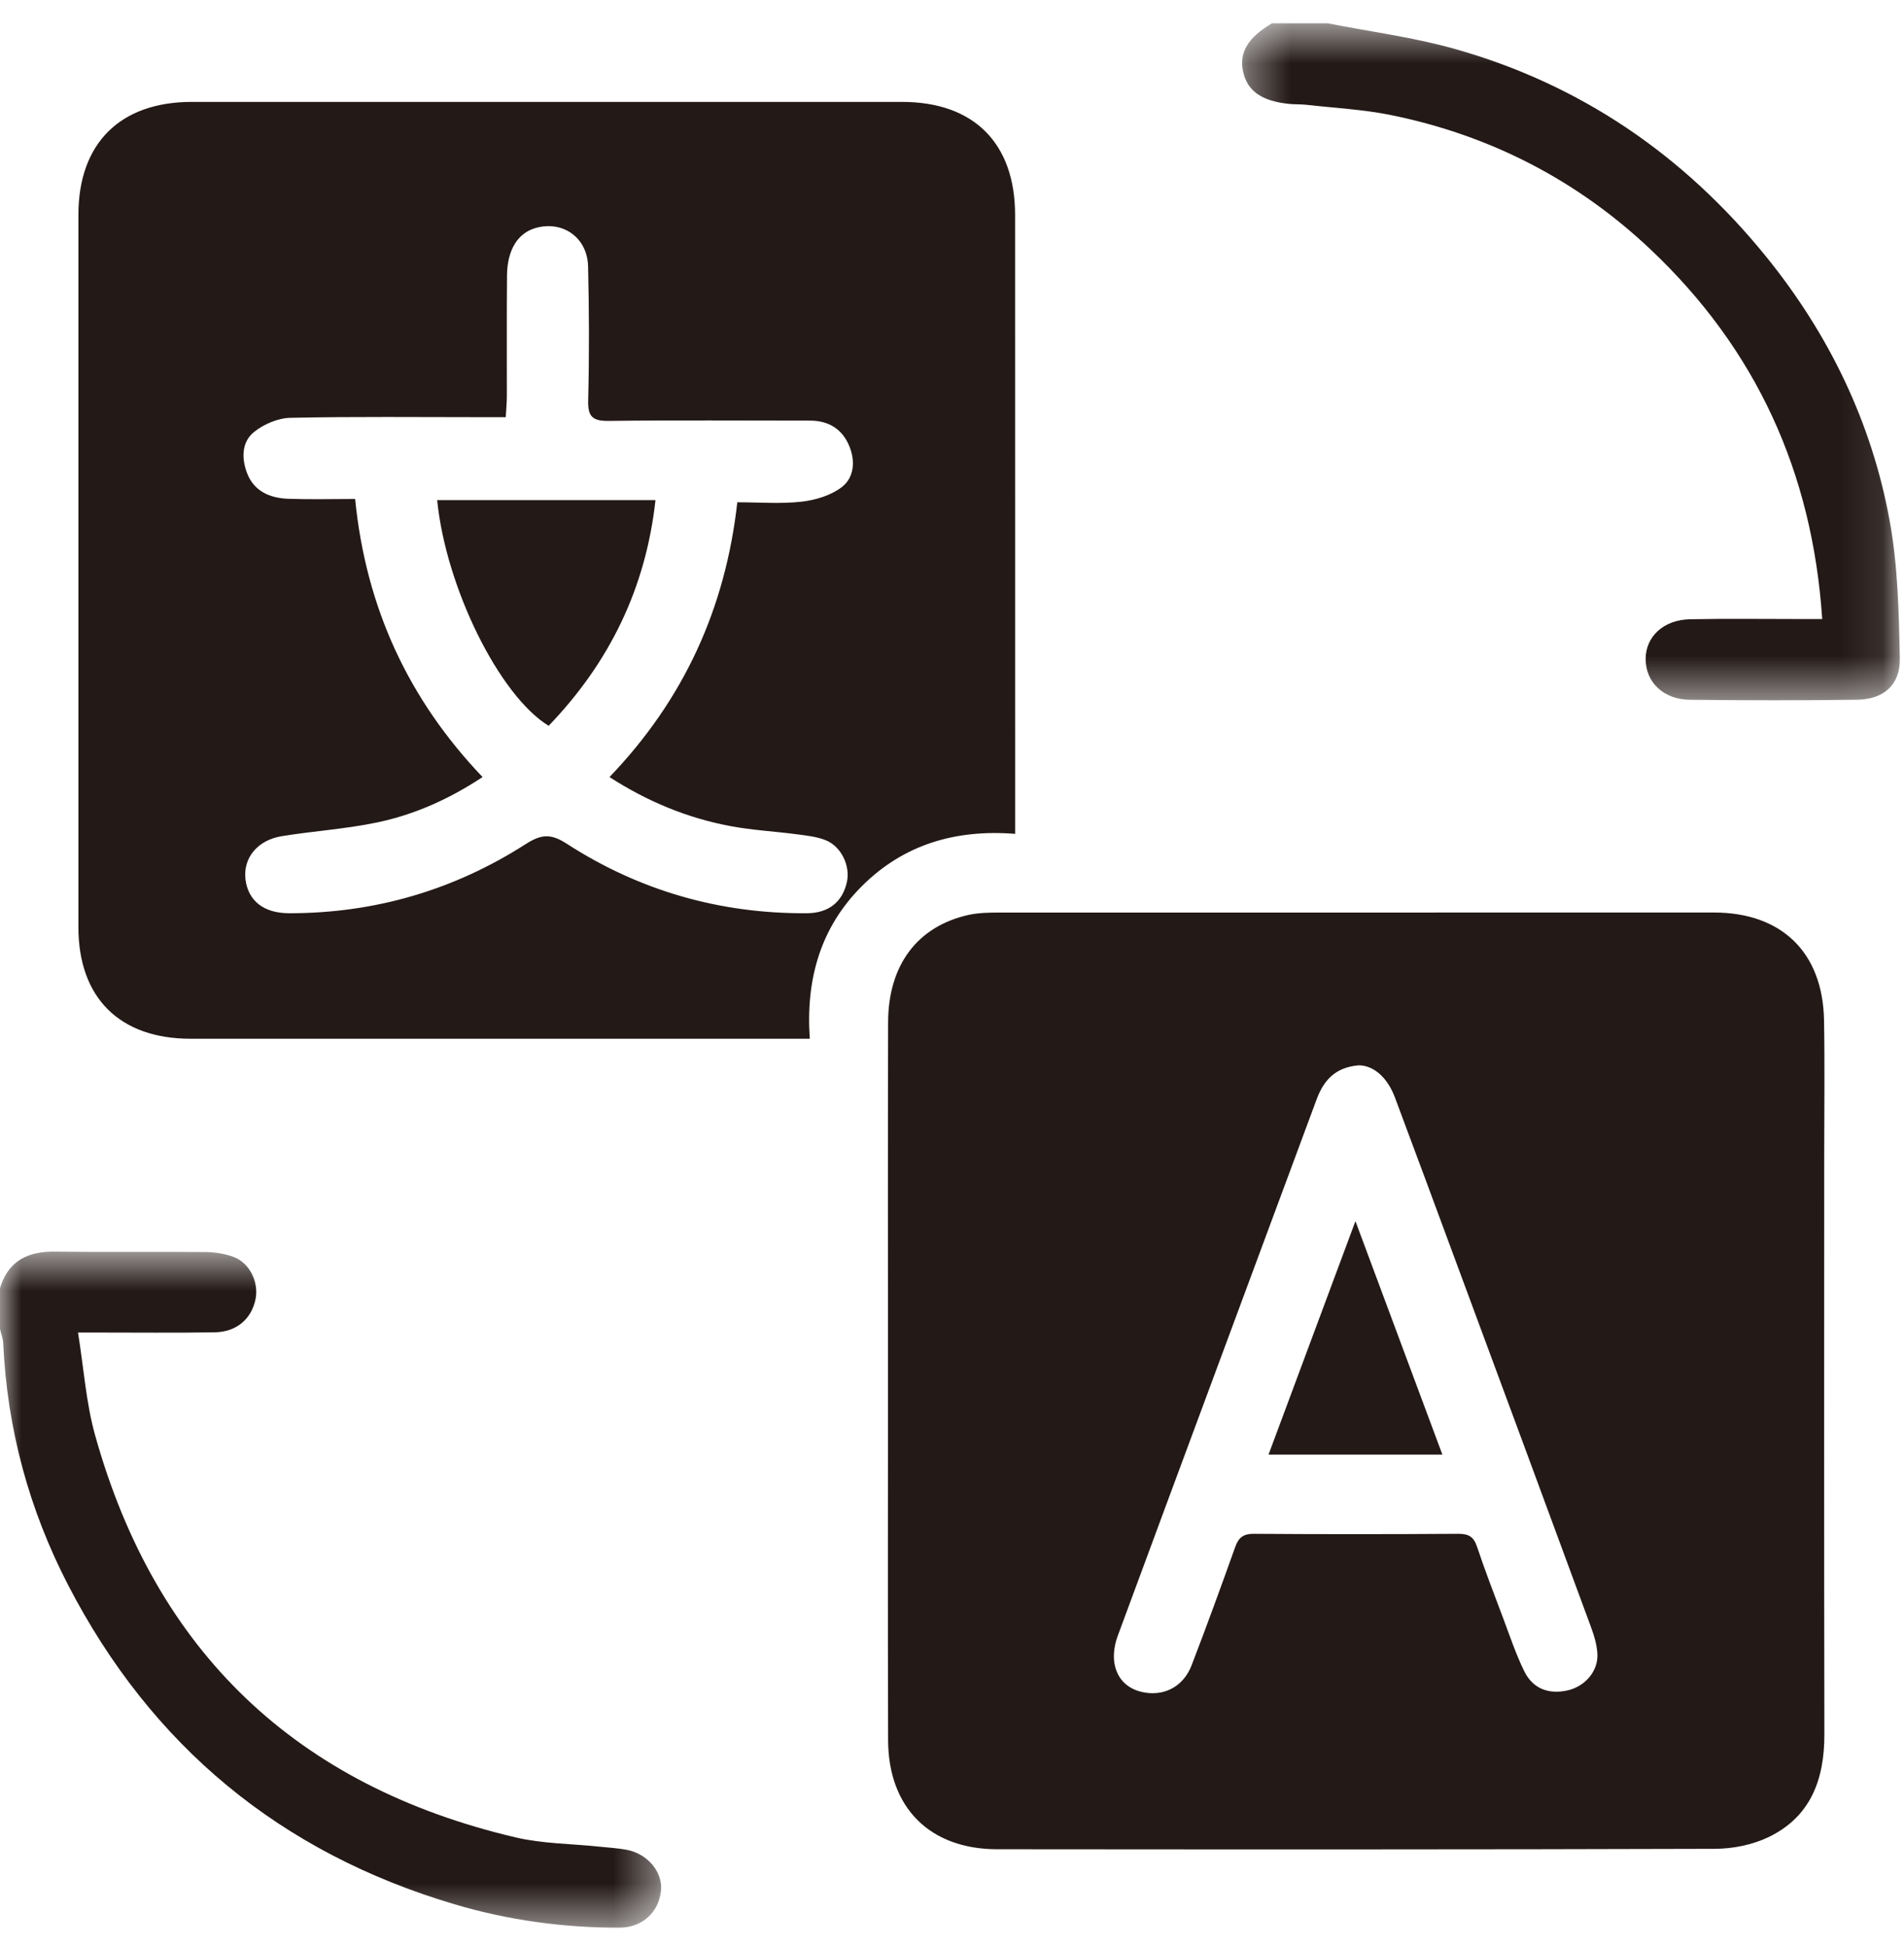 <svg width="45" height="46" viewBox="0 0 45 46" fill="none" xmlns="http://www.w3.org/2000/svg">
<mask id="mask0_0_64" style="mask-type:luminance" maskUnits="userSpaceOnUse" x="29" y="0" width="16" height="17">
<path fill-rule="evenodd" clip-rule="evenodd" d="M29.356 0.551H44.902V16.548H29.356V0.551Z" fill="white"/>
</mask>
<g mask="url(#mask0_0_64)">
<path fill-rule="evenodd" clip-rule="evenodd" d="M31.381 0.551C32.38 0.748 33.398 0.879 34.376 1.154C37.351 1.991 39.795 3.665 41.737 6.059C43.225 7.894 44.237 9.98 44.661 12.305C44.855 13.37 44.88 14.473 44.901 15.561C44.914 16.186 44.516 16.526 43.89 16.535C42.573 16.553 41.255 16.551 39.937 16.536C39.315 16.529 38.897 16.122 38.894 15.579C38.891 15.046 39.313 14.646 39.943 14.633C40.821 14.616 41.699 14.628 42.578 14.628H43.067C42.836 11.158 41.504 8.253 39.016 5.9C37.277 4.255 35.215 3.194 32.869 2.718C32.214 2.585 31.538 2.552 30.872 2.476C30.741 2.462 30.608 2.468 30.477 2.456C29.823 2.392 29.481 2.153 29.38 1.694C29.28 1.244 29.495 0.885 30.062 0.551H31.381Z" fill="#231916"/>
</g>
<mask id="mask1_0_64" style="mask-type:luminance" maskUnits="userSpaceOnUse" x="0" y="29" width="16" height="17">
<path fill-rule="evenodd" clip-rule="evenodd" d="M0 29.576H15.626V45.551H0V29.576Z" fill="white"/>
</mask>
<g mask="url(#mask1_0_64)">
<path fill-rule="evenodd" clip-rule="evenodd" d="M0 30.438C0.196 29.793 0.655 29.568 1.299 29.576C2.485 29.592 3.672 29.575 4.858 29.586C5.086 29.589 5.329 29.625 5.539 29.709C5.909 29.858 6.116 30.306 6.041 30.69C5.948 31.164 5.594 31.475 5.074 31.483C4.137 31.498 3.199 31.488 2.261 31.488H1.844C1.979 32.325 2.032 33.143 2.248 33.916C3.679 39.038 7.013 42.204 12.185 43.418C12.819 43.568 13.489 43.566 14.142 43.635C14.361 43.658 14.58 43.67 14.796 43.708C15.301 43.797 15.668 44.234 15.622 44.678C15.57 45.188 15.18 45.55 14.639 45.551C13.315 45.554 12.011 45.375 10.744 44.999C6.631 43.781 3.579 41.261 1.609 37.453C0.685 35.666 0.168 33.758 0.076 31.741C0.071 31.628 0.026 31.517 0 31.405V30.438Z" fill="#231916"/>
</g>
<path fill-rule="evenodd" clip-rule="evenodd" d="M32.107 25.174C31.553 25.224 31.284 25.53 31.117 25.98C29.55 30.209 27.976 34.436 26.413 38.667C26.341 38.864 26.305 39.101 26.339 39.304C26.407 39.704 26.686 39.944 27.087 40C27.566 40.066 27.98 39.825 28.163 39.351C28.52 38.425 28.859 37.492 29.193 36.557C29.273 36.334 29.383 36.242 29.635 36.244C31.246 36.256 32.857 36.255 34.468 36.244C34.713 36.243 34.831 36.315 34.909 36.55C35.099 37.118 35.314 37.677 35.526 38.237C35.685 38.66 35.828 39.092 36.027 39.496C36.231 39.909 36.611 40.047 37.06 39.942C37.456 39.849 37.769 39.498 37.754 39.095C37.746 38.868 37.672 38.637 37.592 38.42C36.548 35.584 35.498 32.751 34.448 29.917C33.957 28.589 33.466 27.261 32.969 25.935C32.784 25.44 32.447 25.171 32.107 25.174M20.987 32.64C20.987 29.813 20.982 26.986 20.99 24.159C20.993 22.804 21.681 21.891 22.889 21.62C23.115 21.57 23.354 21.565 23.587 21.564C29.227 21.562 34.866 21.562 40.506 21.563C42.108 21.563 43.082 22.506 43.11 24.11C43.129 25.193 43.114 26.277 43.114 27.361C43.114 31.902 43.109 36.443 43.118 40.984C43.12 42.047 42.796 42.932 41.797 43.412C41.417 43.594 40.955 43.687 40.53 43.688C34.876 43.706 29.221 43.703 23.567 43.698C21.977 43.697 20.995 42.717 20.99 41.122C20.981 38.294 20.987 35.467 20.987 32.64" fill="#231916"/>
<path fill-rule="evenodd" clip-rule="evenodd" d="M8.393 11.791C8.65 14.366 9.654 16.525 11.405 18.362C10.623 18.879 9.799 19.25 8.911 19.435C8.17 19.59 7.408 19.637 6.659 19.759C6.078 19.854 5.741 20.282 5.802 20.782C5.866 21.289 6.236 21.579 6.831 21.58C8.858 21.582 10.73 21.033 12.432 19.942C12.791 19.712 13.02 19.695 13.389 19.934C15.113 21.049 17.017 21.594 19.074 21.58C19.59 21.576 19.917 21.308 20.017 20.836C20.097 20.461 19.887 20.007 19.519 19.856C19.308 19.77 19.068 19.746 18.838 19.715C18.317 19.646 17.79 19.619 17.274 19.523C16.252 19.333 15.304 18.942 14.405 18.362C16.161 16.532 17.145 14.379 17.426 11.869C17.956 11.869 18.456 11.91 18.945 11.855C19.274 11.817 19.637 11.708 19.893 11.512C20.188 11.288 20.219 10.896 20.073 10.542C19.905 10.136 19.584 9.939 19.141 9.939C17.56 9.94 15.978 9.926 14.396 9.946C14.014 9.951 13.891 9.857 13.901 9.461C13.928 8.407 13.924 7.351 13.899 6.297C13.884 5.61 13.296 5.203 12.654 5.389C12.237 5.51 11.989 5.905 11.983 6.505C11.974 7.458 11.981 8.41 11.979 9.362C11.979 9.516 11.963 9.671 11.953 9.858H11.433C9.91 9.858 8.386 9.841 6.863 9.873C6.571 9.879 6.236 10.022 6.005 10.207C5.707 10.446 5.708 10.838 5.84 11.182C6.007 11.617 6.39 11.773 6.824 11.787C7.333 11.805 7.844 11.791 8.393 11.791V11.791ZM23.992 19.704C22.57 19.592 21.349 19.963 20.372 20.938C19.393 21.913 19.04 23.141 19.139 24.546H18.612C13.909 24.546 9.207 24.546 4.505 24.546C2.827 24.545 1.854 23.579 1.853 21.909C1.852 16.298 1.852 10.688 1.853 5.077C1.854 3.387 2.837 2.409 4.532 2.408C10.128 2.407 15.724 2.407 21.32 2.408C23.016 2.409 23.991 3.384 23.991 5.079C23.993 9.782 23.992 14.484 23.992 19.186V19.704Z" fill="#231916"/>
<path fill-rule="evenodd" clip-rule="evenodd" d="M34.09 34.373H29.981C30.661 32.546 31.33 30.749 32.035 28.856C32.742 30.753 33.411 32.55 34.09 34.373" fill="#231916"/>
<path fill-rule="evenodd" clip-rule="evenodd" d="M10.332 11.817H15.492C15.261 13.912 14.397 15.663 12.967 17.151C11.799 16.435 10.538 13.883 10.332 11.817" fill="#231916"/>
</svg>
